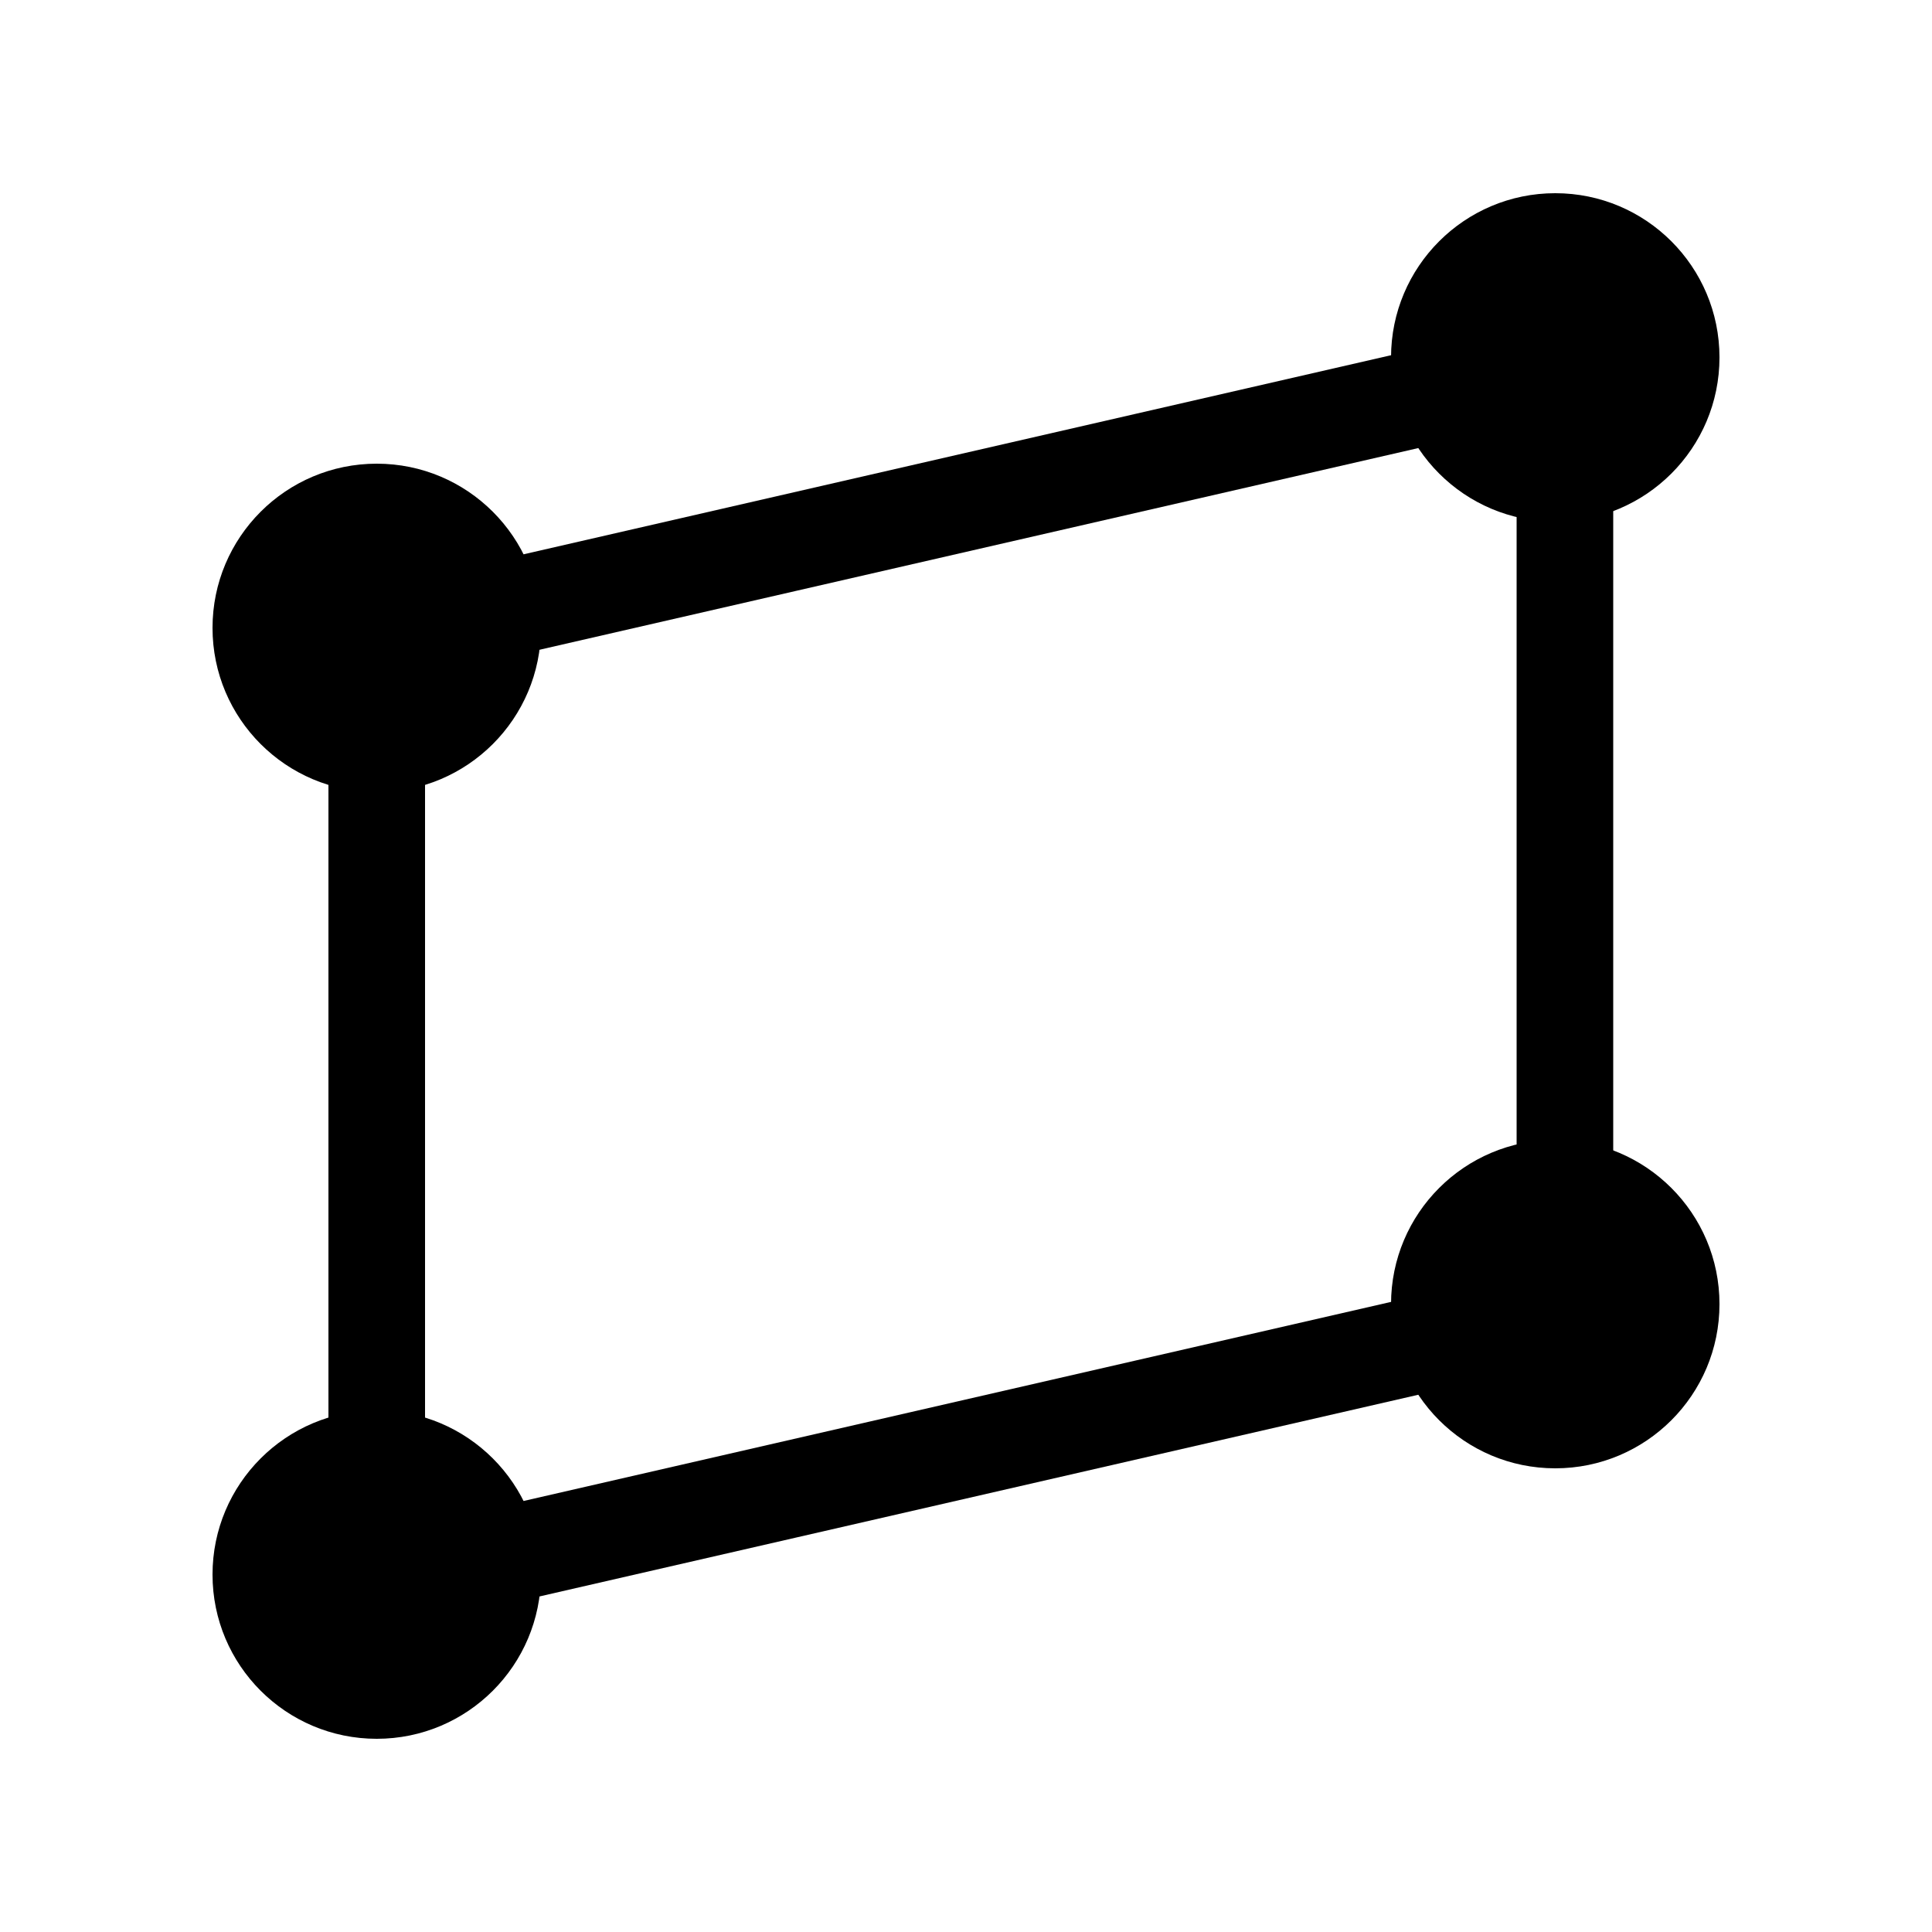 <svg width="100" height="100" viewBox="0 0 100 100" fill="none" xmlns="http://www.w3.org/2000/svg">
<circle cx="19.5" cy="32.5" r="8.5" fill="black"/>
<circle cx="80.5" cy="18.5" r="8.5" fill="black"/>
<circle cx="19.5" cy="81.5" r="8.5" fill="black"/>
<circle cx="80.5" cy="67.5" r="8.5" fill="black"/>
<path d="M19.5 82L80.5 68" stroke="black" stroke-width="5"/>
<path d="M19.5 32.5V81.5" stroke="black" stroke-width="5"/>
<path d="M81 19V68" stroke="black" stroke-width="5"/>
<path d="M19.5 33L80.5 19" stroke="black" stroke-width="5"/>
</svg>
